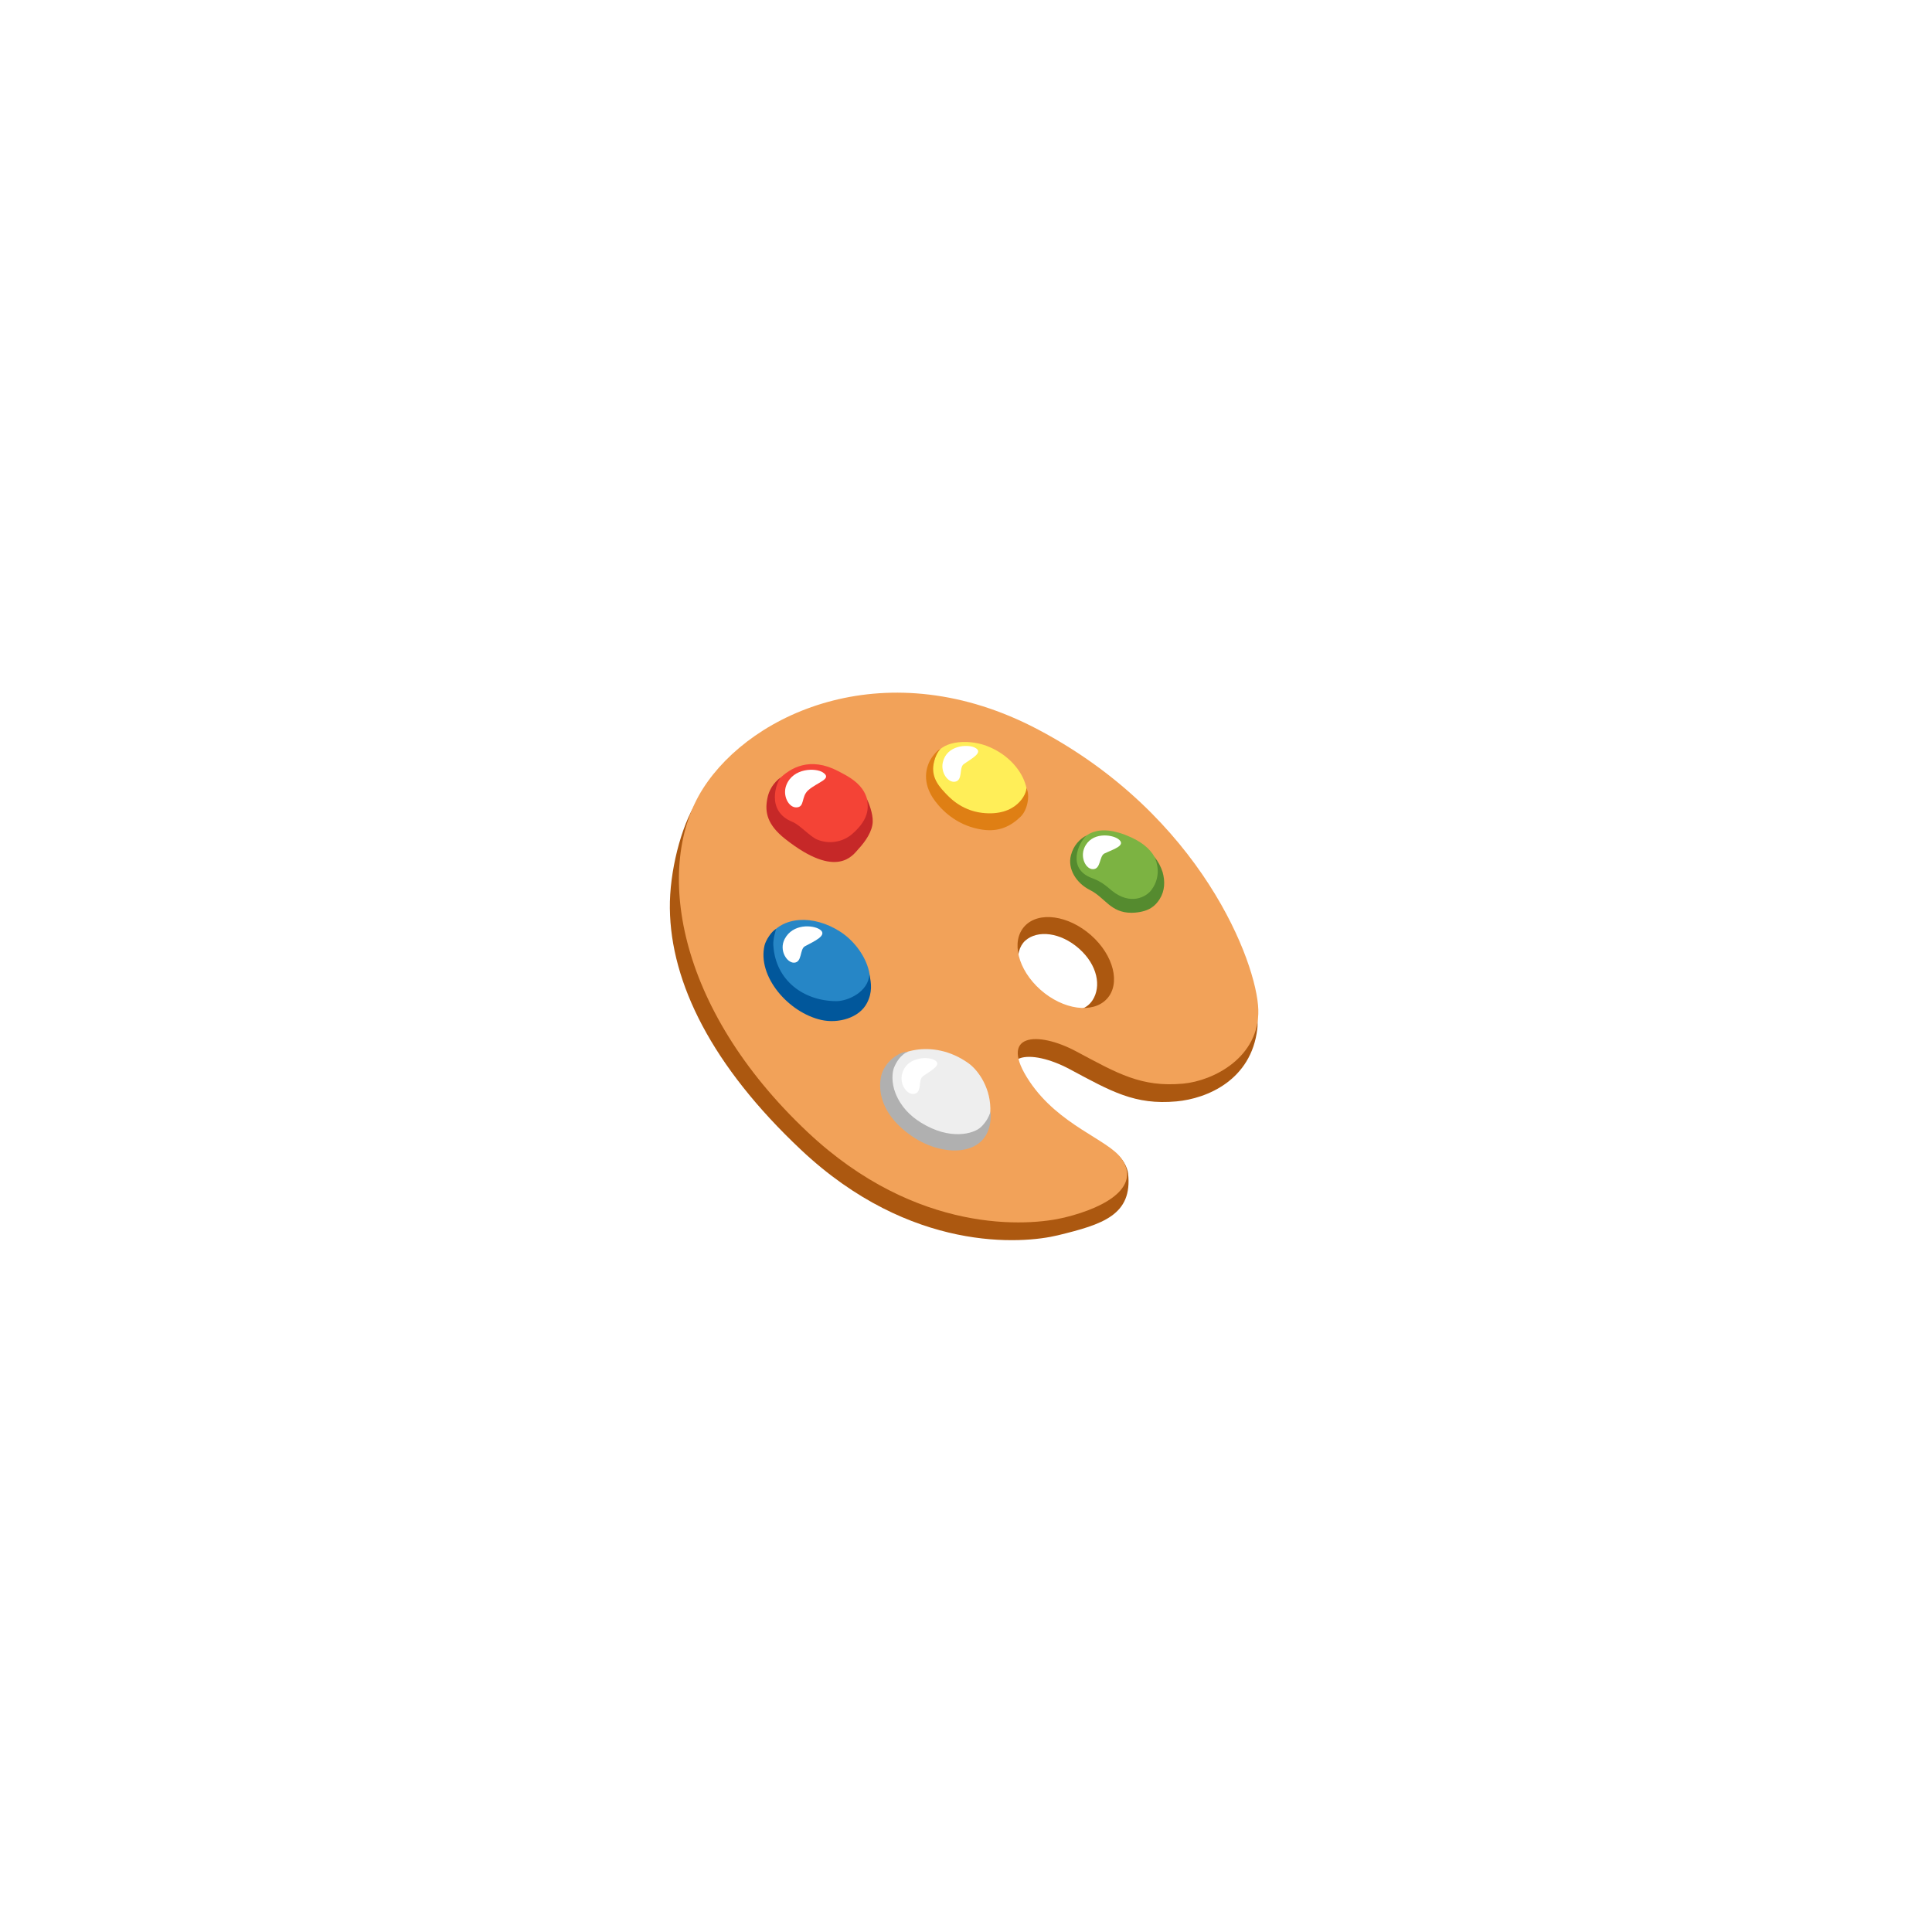 <svg width="74" height="74" viewBox="0 0 74 74" fill="none" xmlns="http://www.w3.org/2000/svg">
<g filter="url(#filter0_d_3005_221331)">
<rect x="13" y="9" width="48" height="48" rx="24" fill="white" shape-rendering="crispEdges"/>
<path d="M39.508 24.622C33.782 21.601 28.569 23.754 26.691 26.696C26.075 27.657 25.64 29.407 25.657 30.795C25.691 33.65 27.271 36.832 30.682 40.042C34.878 43.991 39.16 43.646 40.522 43.314C42.236 42.896 43.385 42.54 43.208 40.942C43.186 40.732 43.006 40.351 42.734 40.185C41.863 39.656 40.042 39.381 39.185 38.107C37.94 36.253 39.488 36.159 40.972 36.952C42.559 37.802 43.467 38.332 45.061 38.186C46.229 38.079 47.928 37.374 48.158 35.403C48.365 33.621 45.763 27.922 39.508 24.622M41.846 34.312C41.407 34.98 40.323 34.751 39.613 34.121C38.903 33.491 38.81 32.441 39.271 32.028C39.739 31.611 40.621 31.706 41.332 32.336C42.041 32.967 42.189 33.787 41.846 34.312Z" fill="#AC5810"/>
<path d="M39.76 23.942C34.033 20.921 28.807 23.257 26.929 26.2C25.049 29.143 25.867 34.594 30.933 39.362C35.128 43.31 39.412 42.966 40.773 42.634C42.487 42.216 43.696 41.4 42.942 40.36C42.422 39.641 40.561 39.1 39.437 37.427C38.192 35.572 39.742 35.479 41.224 36.272C42.812 37.121 43.72 37.652 45.314 37.506C46.482 37.399 48.248 36.495 48.196 34.669C48.141 32.874 46.015 27.244 39.76 23.942ZM42.395 34.26C41.861 34.837 40.723 34.68 39.853 33.911C38.985 33.141 38.713 32.05 39.247 31.474C39.781 30.896 40.92 31.054 41.79 31.822C42.66 32.591 42.93 33.685 42.395 34.26Z" fill="#F2A259"/>
<path d="M33.931 36.873C34.147 36.322 35.68 35.718 37.09 36.721C37.486 37.002 37.981 37.719 37.93 38.619C37.765 41.559 32.941 39.41 33.931 36.873Z" fill="#EEEEEE"/>
<path d="M29.452 31.888C29.945 31.101 31.143 31.011 32.191 31.691C33.125 32.296 33.905 33.787 32.754 34.762C32.137 35.285 31.07 34.961 30.412 34.456C29.613 33.847 28.921 32.736 29.452 31.888Z" fill="#2686C6"/>
<path d="M35.816 25.016C35.968 24.392 37.026 24.285 37.776 24.564C39.072 25.048 39.659 26.331 39.181 27.045C38.481 28.09 36.958 27.731 36.38 27.133C35.4 26.121 35.688 25.54 35.816 25.016Z" fill="#FFEE58"/>
<path d="M43.324 28.072C44.362 28.545 44.497 29.293 44.299 29.838C44.175 30.176 43.922 30.639 43.404 30.681C42.528 30.752 42.407 30.028 41.782 29.829C41.257 29.662 41.043 28.945 41.249 28.462C41.441 28.018 42 27.468 43.324 28.072Z" fill="#7CB342"/>
<path d="M37.56 39.18C37.301 39.415 36.403 39.703 35.263 38.991C34.877 38.749 34.507 38.398 34.299 37.873C34.136 37.461 34.172 37.063 34.245 36.887C34.455 36.379 34.775 36.285 34.775 36.285C34.453 36.263 33.844 36.69 33.743 37.251C33.71 37.427 33.483 38.529 34.944 39.529C36.202 40.391 38.063 40.311 37.94 38.575C37.87 38.807 37.739 39.016 37.56 39.18Z" fill="#B0B0B0"/>
<path d="M33.298 33.322C33.263 33.992 32.478 34.344 32.042 34.346C30.806 34.347 29.696 33.571 29.619 32.19C29.606 31.942 29.728 31.584 29.728 31.584C29.564 31.654 29.334 32.006 29.285 32.205C28.997 33.397 30.198 34.787 31.464 35.068C32.105 35.211 32.914 34.991 33.208 34.417C33.418 34.008 33.377 33.658 33.298 33.322Z" fill="#01579B"/>
<path d="M37.624 27.135C36.784 27.039 36.319 26.49 36.197 26.364C35.863 26.015 35.657 25.676 35.777 25.174C35.815 25.012 35.906 24.806 36.019 24.69C35.882 24.735 35.661 25.029 35.591 25.189C35.52 25.348 35.261 25.946 35.816 26.683C36.159 27.14 36.758 27.656 37.642 27.78C38.27 27.868 38.721 27.643 39.096 27.277C39.351 27.028 39.464 26.465 39.311 26.175C39.336 26.386 38.947 27.286 37.624 27.135Z" fill="#DF7F14"/>
<path d="M44.533 29.41C44.465 29.194 44.357 28.993 44.215 28.817C44.31 29.001 44.499 29.552 44.102 30.088C43.901 30.358 43.297 30.69 42.585 30.113C42.375 29.942 42.206 29.773 41.827 29.634C40.866 29.28 41.285 28.301 41.62 27.998C41.357 28.135 41.118 28.38 41.02 28.755C40.88 29.278 41.224 29.826 41.745 30.088C42.337 30.386 42.529 30.962 43.341 30.962C43.382 30.962 43.425 30.96 43.472 30.956C44.02 30.91 44.25 30.698 44.417 30.439C44.621 30.116 44.627 29.75 44.532 29.409" fill="#558B2F"/>
<path d="M29.844 25.836C30.272 25.414 31.016 24.967 32.105 25.536C32.762 25.877 33.525 26.278 33.179 27.666C32.967 28.526 31.713 28.982 30.667 28.024C30.253 27.645 28.678 26.987 29.844 25.836Z" fill="#F44336"/>
<path d="M33.427 27.48C33.44 27.152 33.272 26.752 33.213 26.617C33.223 26.814 33.393 27.311 32.612 27.969C32.431 28.114 32.215 28.209 31.986 28.242C31.757 28.276 31.523 28.247 31.308 28.16C31.033 28.051 30.637 27.596 30.354 27.481C29.302 27.058 29.756 25.931 29.904 25.777C29.631 25.972 29.445 26.268 29.388 26.599C29.291 27.107 29.381 27.587 30.078 28.136C32.058 29.698 32.666 28.756 32.882 28.517C33.153 28.225 33.412 27.842 33.427 27.48Z" fill="#C62828"/>
<path d="M37.328 24.63C37.052 24.501 36.265 24.539 36.113 25.195C36.021 25.589 36.31 25.988 36.581 25.941C36.89 25.889 36.726 25.406 36.911 25.27C37.194 25.064 37.714 24.812 37.328 24.63ZM31.519 25.586C31.247 25.406 30.379 25.405 30.119 26.07C29.961 26.47 30.206 26.933 30.501 26.925C30.836 26.918 30.675 26.522 30.954 26.271C31.307 25.954 31.899 25.838 31.519 25.586ZM31.39 31.594C31.133 31.431 30.371 31.367 30.056 31.963C29.825 32.402 30.143 32.885 30.418 32.873C30.731 32.858 30.626 32.359 30.827 32.246C31.133 32.076 31.75 31.823 31.39 31.594ZM35.763 36.587C35.488 36.458 34.7 36.495 34.548 37.151C34.456 37.545 34.745 37.945 35.017 37.898C35.326 37.845 35.161 37.363 35.347 37.226C35.628 37.02 36.148 36.769 35.763 36.587ZM42.828 28.134C42.581 27.959 41.799 27.855 41.533 28.474C41.373 28.845 41.585 29.29 41.861 29.291C42.174 29.293 42.097 28.79 42.305 28.689C42.618 28.538 43.175 28.382 42.828 28.134Z" fill="white"/>
</g>
<defs>
<filter id="filter0_d_3005_221331" x="0.2" y="0.2" width="73.6" height="73.6" filterUnits="userSpaceOnUse" color-interpolation-filters="sRGB">
<feFlood flood-opacity="0" result="BackgroundImageFix"/>
<feColorMatrix in="SourceAlpha" type="matrix" values="0 0 0 0 0 0 0 0 0 0 0 0 0 0 0 0 0 0 127 0" result="hardAlpha"/>
<feOffset dy="4"/>
<feGaussianBlur stdDeviation="6.4"/>
<feComposite in2="hardAlpha" operator="out"/>
<feColorMatrix type="matrix" values="0 0 0 0 0.114 0 0 0 0 0.561 0 0 0 0 1 0 0 0 0.12 0"/>
<feBlend mode="normal" in2="BackgroundImageFix" result="effect1_dropShadow_3005_221331"/>
<feBlend mode="normal" in="SourceGraphic" in2="effect1_dropShadow_3005_221331" result="shape"/>
</filter>
</defs>
</svg>
